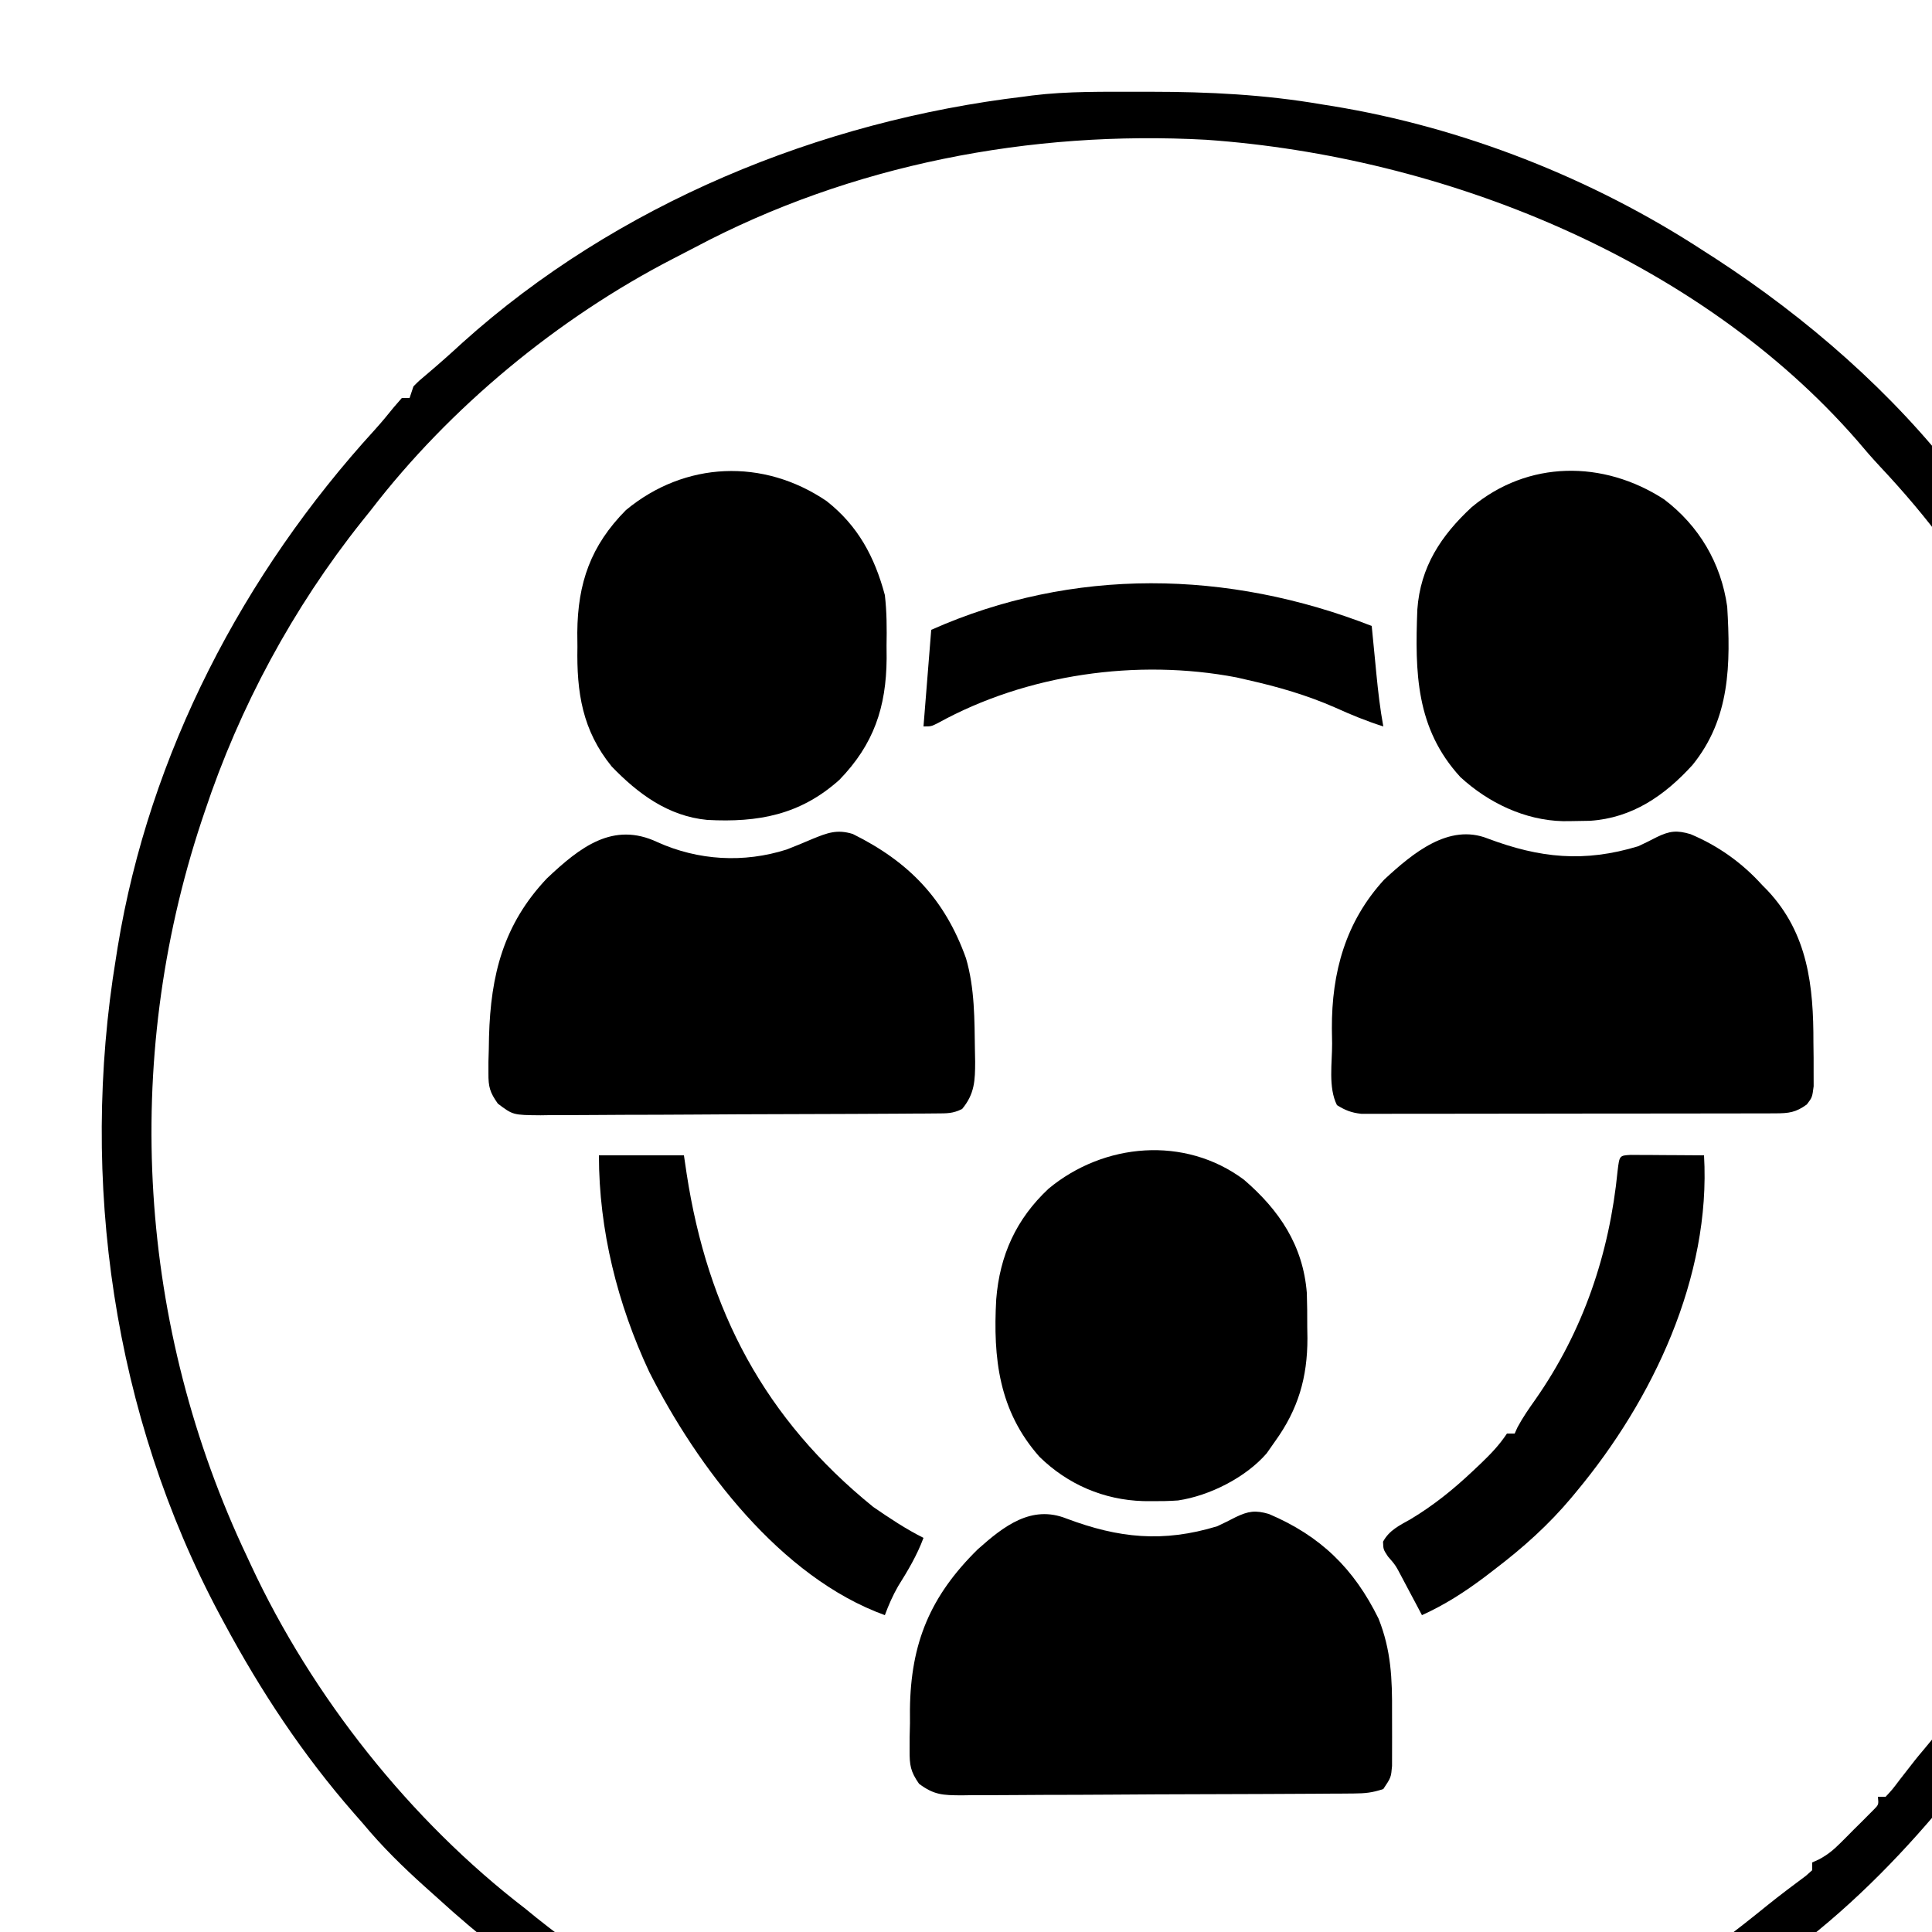 <svg
    version="1.1"
    xmlns="http://www.w3.org/2000/svg"
    width="500"
    height="500"
  >
    <path
      d="M0 0 C0.936 -0.001 1.872 -0.002 2.836 -0.003 C17.753 0.008 32.208 0.718 46.938 3.25 C48.197 3.451 48.197 3.451 49.481 3.656 C83.414 9.142 117.187 22.44 145.938 41.25 C147.423 42.201 147.423 42.201 148.938 43.172 C172.504 58.515 194.82 77.889 211.938 100.25 C213.111 101.716 213.111 101.716 214.309 103.211 C221.158 111.814 227.15 120.907 232.938 130.25 C233.626 131.356 234.314 132.462 235.023 133.602 C254.515 166.3 265.56 203.607 269.938 241.25 C270.07 242.386 270.203 243.521 270.34 244.691 C276.633 313.573 255.751 384.668 211.938 438.25 C211.467 438.835 210.996 439.42 210.512 440.022 C198.602 454.762 185.043 468.783 169.938 480.25 C168.963 481.03 167.988 481.81 166.984 482.613 C112.081 526.361 40.619 544.745 -28.762 537.625 C-86.689 531.035 -139.152 506.499 -182.062 467.25 C-183.077 466.339 -184.093 465.429 -185.109 464.52 C-190.817 459.389 -196.154 454.161 -201.062 448.25 C-201.858 447.342 -202.653 446.435 -203.473 445.5 C-216.723 430.332 -227.535 413.975 -237.062 396.25 C-237.448 395.536 -237.833 394.822 -238.23 394.086 C-265.723 342.598 -274.525 281.687 -265.062 224.25 C-264.912 223.297 -264.762 222.344 -264.607 221.362 C-256.422 171.343 -232.09 124.71 -198.074 87.488 C-196.356 85.577 -194.728 83.632 -193.125 81.625 C-192.444 80.841 -191.764 80.058 -191.062 79.25 C-190.403 79.25 -189.743 79.25 -189.062 79.25 C-188.567 77.765 -188.567 77.765 -188.062 76.25 C-186.566 74.742 -186.566 74.742 -184.625 73.125 C-181.474 70.46 -178.407 67.737 -175.375 64.938 C-135.499 29.074 -82.939 7.528 -30.062 1.25 C-29.36 1.154 -28.657 1.059 -27.933 0.96 C-18.676 -0.171 -9.311 0.007 0 0 Z M-115.173 40.25 C-117.094 41.267 -119.026 42.26 -120.961 43.25 C-150.685 58.59 -178.662 81.706 -199.062 108.25 C-199.846 109.228 -200.63 110.207 -201.438 111.215 C-219.224 133.544 -233.047 159.176 -242.062 186.25 C-242.335 187.059 -242.607 187.868 -242.888 188.702 C-263.646 251.313 -259.343 319.703 -231.062 379.25 C-230.752 379.918 -230.442 380.586 -230.123 381.274 C-214.271 415.324 -188.885 447.375 -159.062 470.25 C-158.132 471.009 -157.201 471.769 -156.242 472.551 C-120.954 500.844 -78.373 517.088 -34.062 524.25 C-33.246 524.383 -32.429 524.516 -31.587 524.652 C31.041 534.273 98.747 515.806 149.812 479.125 C154.122 475.918 158.331 472.594 162.5 469.207 C165.715 466.626 169.012 464.156 172.32 461.695 C172.854 461.218 173.388 460.741 173.938 460.25 C173.938 459.59 173.938 458.93 173.938 458.25 C174.531 457.981 175.124 457.712 175.735 457.436 C177.943 456.247 179.403 455.043 181.172 453.281 C181.746 452.71 182.319 452.139 182.91 451.551 C183.497 450.957 184.083 450.362 184.688 449.75 C185.289 449.156 185.891 448.561 186.512 447.949 C187.08 447.378 187.649 446.807 188.234 446.219 C189.013 445.437 189.013 445.437 189.808 444.639 C191.148 443.29 191.148 443.29 190.938 441.25 C191.597 441.25 192.257 441.25 192.938 441.25 C194.708 439.345 194.708 439.345 196.562 436.875 C200.841 431.364 200.841 431.364 202.785 429.062 C245.449 378.337 262.803 309.367 257.438 244.176 C255.482 224.856 251.437 205.561 244.938 187.25 C244.506 186.032 244.506 186.032 244.066 184.79 C240.03 173.531 235.535 162.687 229.924 152.122 C228.941 150.256 227.989 148.377 227.043 146.492 C222.136 136.84 216.302 128 209.938 119.25 C209.299 118.372 209.299 118.372 208.647 117.476 C203.328 110.226 197.6 103.498 191.449 96.949 C189.414 94.762 187.476 92.542 185.562 90.25 C144.441 43.073 78.298 16.719 17.145 12.427 C-28.32 9.925 -74.826 18.832 -115.173 40.25 Z "
      fill="#000"
      transform="translate(295.062,23.75)"
    />
    <path
      d="M0 0 C10.58 4.776 22.391 5.455 33.48 1.91 C35.681 1.052 37.868 0.159 40.035 -0.781 C43.948 -2.374 46.44 -3.379 50.566 -2.109 C65.148 5.112 74.39 14.751 79.875 30.062 C82.162 37.876 82.066 45.978 82.188 54.062 C82.206 54.972 82.224 55.881 82.242 56.817 C82.235 61.694 82.124 65.141 78.875 69.062 C76.479 70.26 74.978 70.199 72.302 70.216 C71.339 70.225 70.376 70.234 69.384 70.242 C67.793 70.249 67.793 70.249 66.171 70.255 C65.057 70.264 63.943 70.272 62.795 70.28 C59.097 70.305 55.398 70.322 51.699 70.336 C49.808 70.344 49.808 70.344 47.879 70.352 C42.582 70.373 37.285 70.392 31.987 70.404 C24.397 70.42 16.806 70.453 9.216 70.51 C3.235 70.553 -2.746 70.569 -8.728 70.576 C-11.272 70.583 -13.816 70.598 -16.36 70.622 C-19.918 70.653 -23.474 70.653 -27.032 70.646 C-28.087 70.662 -29.141 70.679 -30.227 70.696 C-37.366 70.635 -37.366 70.635 -41.28 67.685 C-43.343 64.753 -43.747 63.363 -43.719 59.816 C-43.719 58.821 -43.718 57.825 -43.718 56.799 C-43.687 55.752 -43.657 54.704 -43.625 53.625 C-43.607 52.549 -43.588 51.473 -43.569 50.365 C-43.131 34.336 -39.827 21.283 -28.59 9.391 C-19.99 1.268 -11.452 -5.401 0 0 Z "
      fill="#000"
      transform="translate(170.125,217.938)"
    />
    <path
      d="M0 0 C13.532 5.086 24.987 6.263 39 2 C40.621 1.243 42.228 0.455 43.812 -0.375 C47.13 -1.969 48.955 -2.175 52.5 -1.125 C59.621 1.863 65.833 6.275 71 12 C71.481 12.489 71.962 12.977 72.457 13.48 C82.904 24.615 84.349 38.234 84.312 52.812 C84.328 54.148 84.345 55.483 84.361 56.818 C84.362 58.081 84.363 59.344 84.363 60.645 C84.366 61.793 84.369 62.941 84.372 64.124 C84 67 84 67 82.602 68.835 C79.746 70.912 77.942 71.127 74.459 71.134 C73.024 71.14 73.024 71.14 71.561 71.147 C69.982 71.146 69.982 71.146 68.372 71.145 C67.266 71.149 66.16 71.152 65.021 71.155 C61.35 71.165 57.679 71.167 54.008 71.168 C51.464 71.171 48.921 71.175 46.377 71.178 C41.039 71.184 35.701 71.186 30.363 71.185 C24.193 71.185 18.023 71.195 11.853 71.211 C5.919 71.226 -0.015 71.229 -5.95 71.229 C-8.475 71.23 -11 71.234 -13.526 71.242 C-17.055 71.252 -20.584 71.249 -24.113 71.243 C-25.685 71.251 -25.685 71.251 -27.29 71.26 C-28.252 71.256 -29.214 71.252 -30.205 71.247 C-31.456 71.248 -31.456 71.248 -32.733 71.249 C-35.256 70.972 -36.858 70.348 -39 69 C-41.287 64.426 -40.23 58.082 -40.25 53.062 C-40.271 51.781 -40.291 50.499 -40.312 49.178 C-40.372 34.664 -36.787 21.544 -26.754 10.621 C-19.385 3.81 -10.058 -3.977 0 0 Z "
      fill="#000"
      transform="translate(385,217)"
    />
    <path
      d="M0 0 C13.532 5.086 24.987 6.263 39 2 C40.621 1.243 42.228 0.455 43.812 -0.375 C47.074 -1.931 48.886 -2.203 52.375 -1.188 C65.753 4.486 74.415 12.963 80.773 25.91 C84.032 34.12 84.316 41.462 84.261 50.256 C84.25 52.325 84.261 54.394 84.273 56.463 C84.271 57.771 84.268 59.078 84.266 60.426 C84.263 61.616 84.261 62.806 84.259 64.032 C84 67 84 67 82 70 C79.135 70.955 77.32 71.134 74.345 71.154 C72.911 71.167 72.911 71.167 71.448 71.18 C69.877 71.186 69.877 71.186 68.274 71.193 C67.17 71.201 66.065 71.209 64.928 71.218 C61.267 71.243 57.606 71.259 53.945 71.273 C52.072 71.281 52.072 71.281 50.161 71.29 C44.915 71.311 39.668 71.33 34.421 71.341 C26.907 71.357 19.393 71.391 11.878 71.448 C5.954 71.491 0.03 71.507 -5.894 71.513 C-8.413 71.52 -10.932 71.535 -13.451 71.559 C-16.973 71.591 -20.493 71.591 -24.015 71.583 C-25.058 71.6 -26.102 71.616 -27.177 71.633 C-31.947 71.592 -34.24 71.57 -38.148 68.642 C-40.351 65.499 -40.62 63.84 -40.594 60.027 C-40.59 58.305 -40.59 58.305 -40.586 56.549 C-40.558 55.357 -40.529 54.165 -40.5 52.938 C-40.503 51.773 -40.505 50.608 -40.508 49.408 C-40.316 32.168 -35.224 20.06 -23 8 C-16.188 1.917 -9.064 -3.605 0 0 Z "
      fill="#000"
      transform="translate(276,393)"
    />
    <path
      d="M0 0 C9.04 6.848 14.757 16.488 16.352 27.781 C17.235 42.679 17.163 56.71 7.352 68.781 C0.139 76.698 -8.21 82.475 -19.152 83.203 C-20.734 83.248 -22.316 83.274 -23.898 83.281 C-24.642 83.287 -25.386 83.293 -26.153 83.3 C-36.004 83.077 -45.479 78.537 -52.699 71.895 C-64.24 59.316 -64.466 44.825 -63.844 28.541 C-63.062 17.5 -57.724 9.405 -49.773 2.031 C-35.224 -10.112 -15.755 -10.203 0 0 Z "
      fill="#000"
      transform="translate(430.648,129.219)"
    />
    <path
      d="M0 0 C9.148 7.875 15.305 17.004 16.269 29.327 C16.366 32.241 16.385 35.146 16.375 38.062 C16.391 39.04 16.407 40.017 16.424 41.023 C16.431 51.21 14.02 59.422 8.062 67.688 C7.341 68.719 6.619 69.75 5.875 70.812 C0.46 77.062 -8.895 81.79 -17.072 83.005 C-19.287 83.16 -21.467 83.206 -23.688 83.188 C-24.472 83.183 -25.256 83.178 -26.064 83.172 C-36.268 82.869 -45.615 78.868 -52.938 71.688 C-63.455 59.809 -64.956 46.207 -64.118 30.965 C-63.215 19.556 -58.942 10.143 -50.562 2.312 C-36.272 -9.54 -15.333 -11.442 0 0 Z "
      fill="#000"
      transform="translate(321.938,305.312)"
    />
    <path
      d="M0 0 C8.117 6.394 12.408 14.409 15.062 24.312 C15.571 28.685 15.58 32.978 15.5 37.375 C15.507 38.482 15.514 39.588 15.521 40.729 C15.425 53.348 12.187 62.967 3.297 72.133 C-6.826 81.207 -17.713 83.211 -30.896 82.508 C-40.998 81.541 -48.789 75.773 -55.625 68.688 C-63.233 59.337 -64.727 49.506 -64.5 37.75 C-64.511 36.513 -64.522 35.276 -64.533 34.002 C-64.431 21.16 -61.044 11.5 -51.938 2.312 C-36.677 -10.311 -16.383 -11.137 0 0 Z "
      fill="#000"
      transform="translate(213.938,129.688)"
    />
    <path
      d="M0 0 C7.26 0 14.52 0 22 0 C22.231 1.558 22.461 3.117 22.699 4.723 C28.135 40.153 42.855 68.2 71 91 C75.191 93.884 79.444 96.722 84 99 C82.313 103.541 79.996 107.406 77.438 111.5 C76.032 113.944 74.98 116.361 74 119 C47.001 109.231 25.478 80.68 13 56 C4.804 38.473 0 19.369 0 0 Z "
      fill="#000"
      transform="translate(155,299)"
    />
    <path
      d="M0 0 C0.875 0.005 1.749 0.01 2.65 0.016 C3.594 0.019 4.539 0.022 5.511 0.026 C6.505 0.034 7.498 0.042 8.521 0.051 C9.518 0.056 10.515 0.06 11.543 0.065 C14.015 0.077 16.487 0.093 18.959 0.114 C20.784 31.633 5.679 63.416 -14.041 87.114 C-14.478 87.642 -14.915 88.17 -15.365 88.714 C-21.249 95.726 -27.775 101.573 -35.041 107.114 C-35.985 107.838 -36.928 108.562 -37.901 109.309 C-43.085 113.19 -48.14 116.441 -54.041 119.114 C-54.512 118.221 -54.982 117.329 -55.467 116.41 C-56.096 115.228 -56.725 114.046 -57.354 112.864 C-57.969 111.703 -58.584 110.543 -59.217 109.348 C-60.878 106.182 -60.878 106.182 -62.834 103.942 C-64.041 102.114 -64.041 102.114 -64.112 100.106 C-62.49 97.088 -59.803 95.879 -56.916 94.239 C-50.949 90.646 -45.852 86.52 -40.791 81.739 C-40.148 81.132 -39.504 80.525 -38.842 79.899 C-36.221 77.379 -34.071 75.158 -32.041 72.114 C-31.381 72.114 -30.721 72.114 -30.041 72.114 C-29.807 71.59 -29.572 71.067 -29.33 70.528 C-27.974 67.987 -26.377 65.693 -24.716 63.345 C-12.289 45.596 -5.513 25.562 -3.401 4.078 C-2.926 0.163 -2.926 0.163 0 0 Z "
      fill="#000"
      transform="translate(422.041,298.886)"
    />
    <path
      d="M0 0 C0.055 0.574 0.111 1.149 0.168 1.741 C0.422 4.369 0.68 6.997 0.938 9.625 C1.025 10.529 1.112 11.432 1.201 12.363 C1.653 16.944 2.165 21.47 3 26 C-1.299 24.642 -5.335 22.99 -9.438 21.125 C-16.759 17.911 -24.194 15.753 -32 14 C-32.987 13.773 -33.975 13.546 -34.992 13.312 C-60.661 8.41 -89.313 12.454 -112.25 25.117 C-114 26 -114 26 -116 26 C-115.34 17.75 -114.68 9.5 -114 1 C-77.341 -15.293 -37.128 -14.511 0 0 Z "
      fill="#000"
      transform="translate(355,162)"
    />
  </svg>